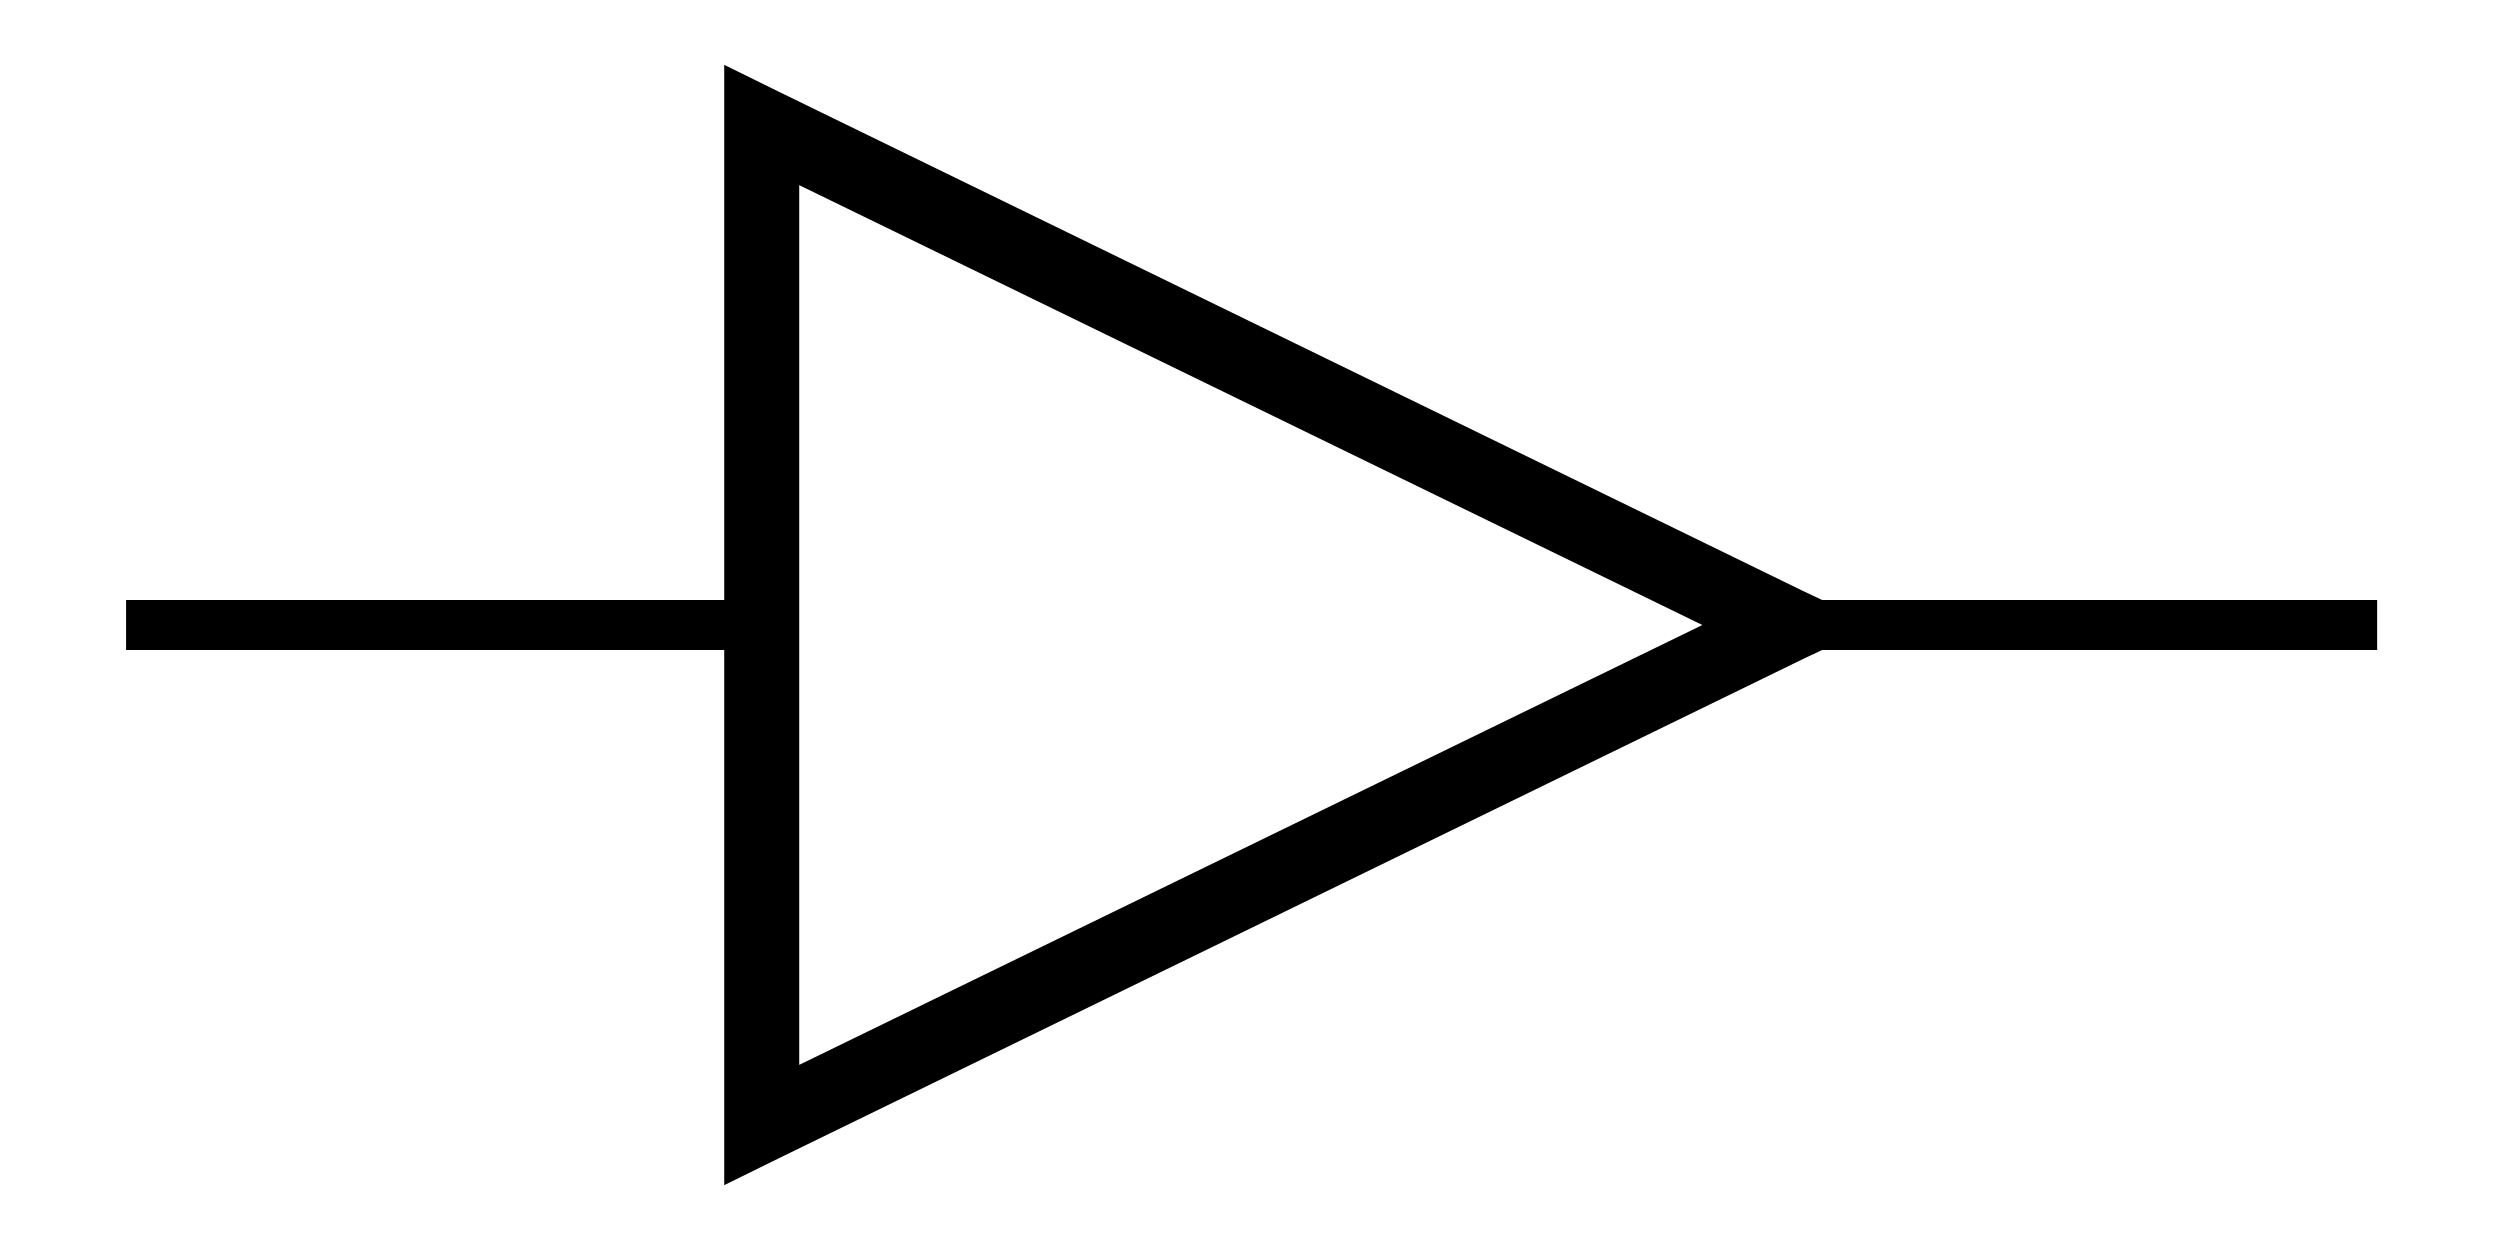 <svg height="50" width="100" xmlns="http://www.w3.org/2000/svg"><path d="m72 25h23.086" fill="none" stroke="#000" stroke-width="2"/><path d="m29.043 25h-24" fill="none" stroke="#000" stroke-width="2"/><path d="m28.969 2.594v2.406 40 2.406l2.156-1.062 41.031-20 2.844-1.344-2.844-1.344-41.031-20zm3 4.812 36.125 17.594-36.125 17.594z"/></svg>
